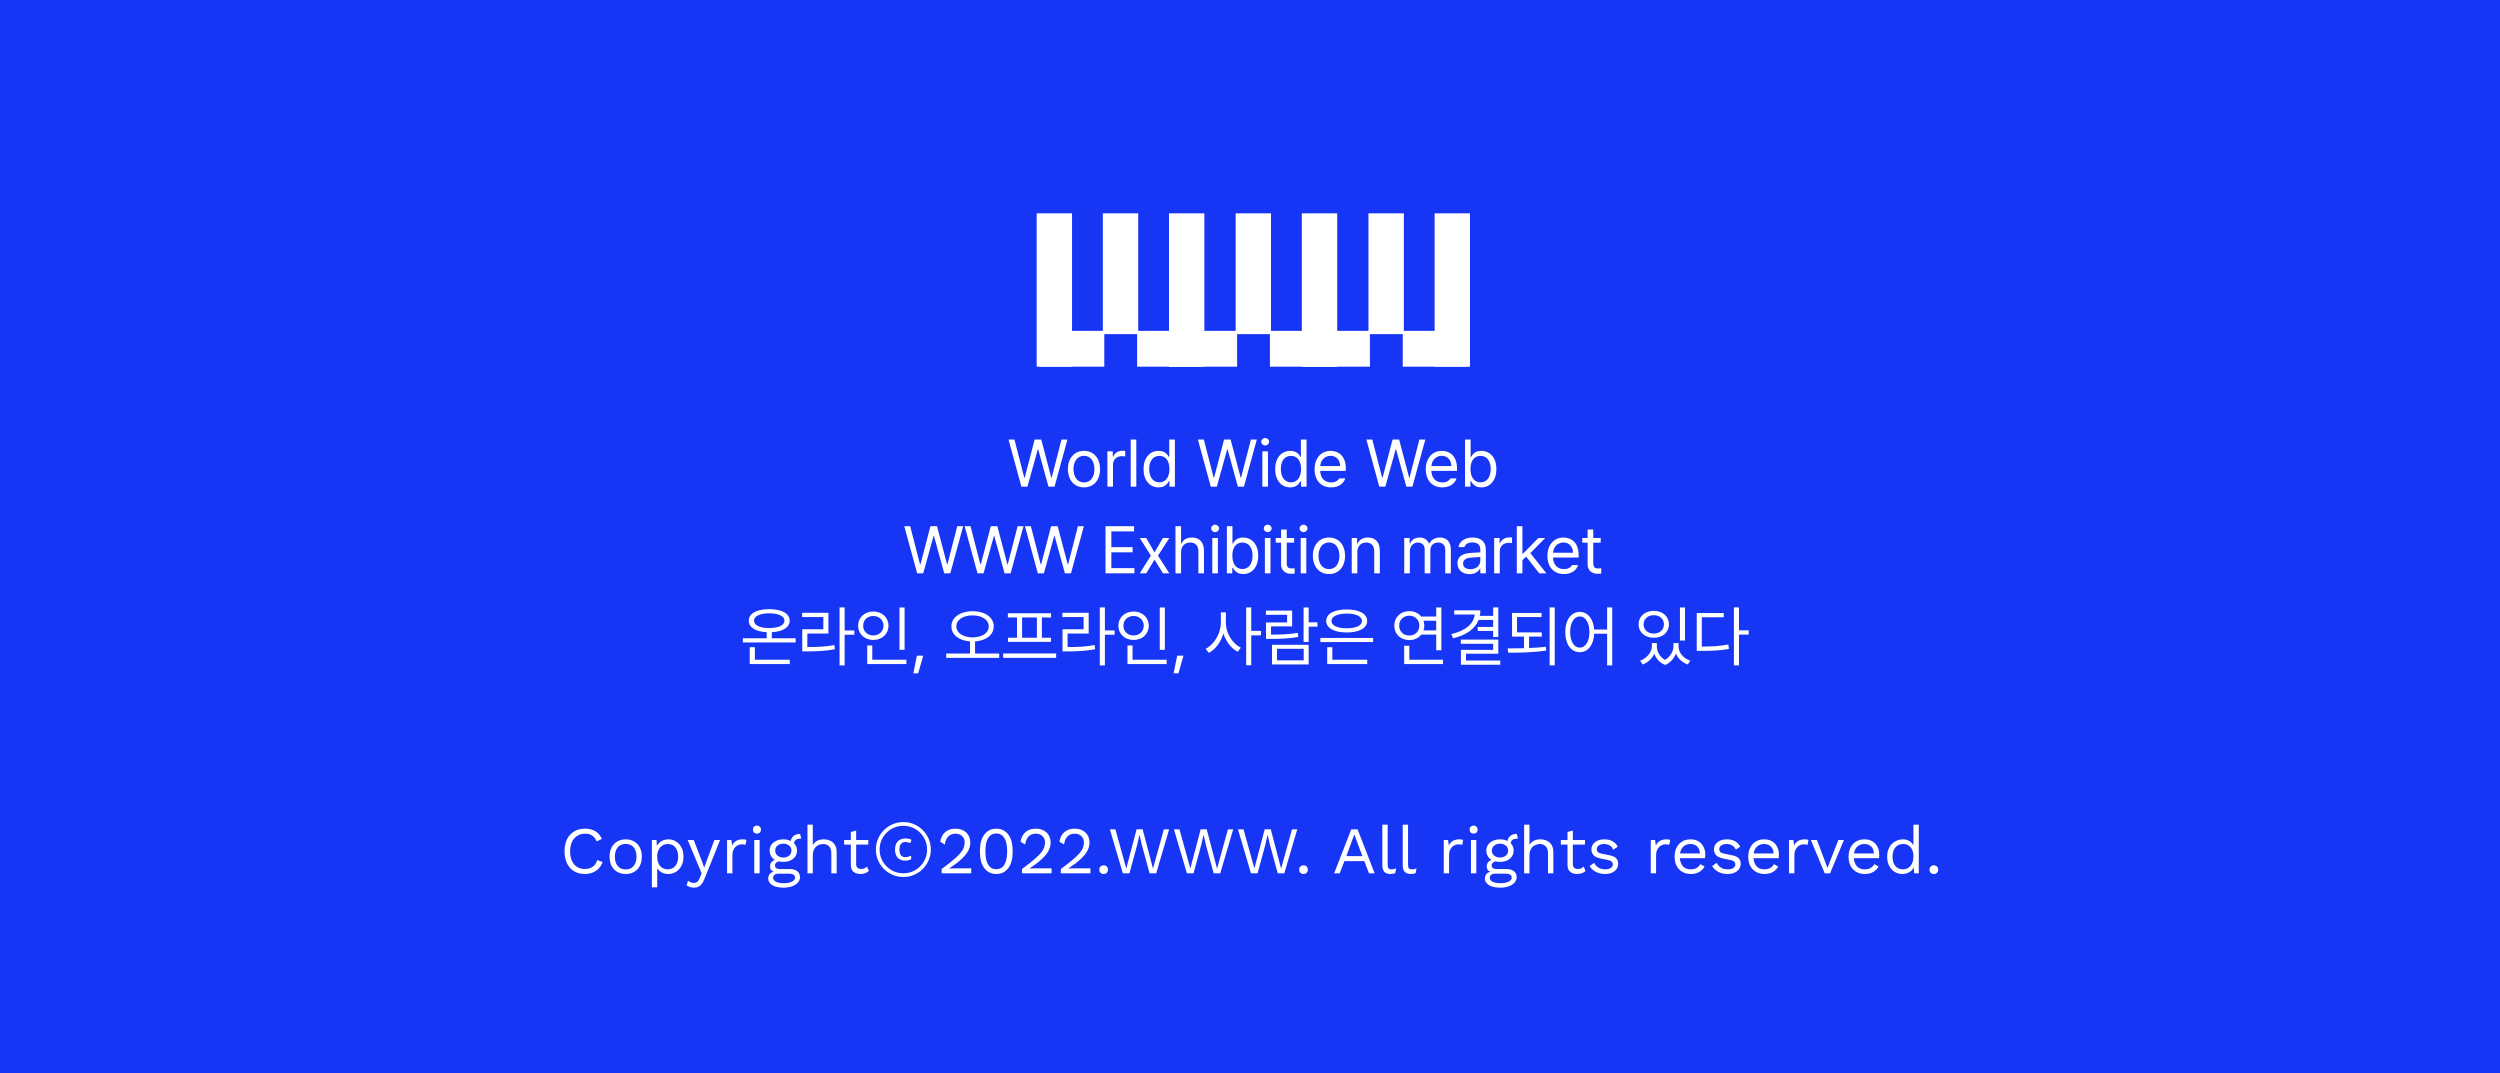 <svg width="375" height="161" viewBox="0 0 375 161" fill="none" xmlns="http://www.w3.org/2000/svg">
<rect width="375" height="161" fill="#1635F4"/>
<g clip-path="url(#clip0_58_364)">
<path d="M205.49 55V49.63H195.775V55H205.49Z" fill="white"/>
<path d="M160.807 32H155.5V55H160.807V32Z" fill="white"/>
<path d="M170.731 32H165.424V50.117H170.731V32Z" fill="white"/>
<path d="M180.655 32H175.348V55H180.655V32Z" fill="white"/>
<path d="M165.644 55V49.63H155.929V55H165.644Z" fill="white"/>
<path d="M180.28 55V49.63H170.566V55H180.28Z" fill="white"/>
<path d="M190.653 32H185.347V50.117H190.653V32Z" fill="white"/>
<path d="M200.578 32H195.271V55H200.578V32Z" fill="white"/>
<path d="M185.567 55V49.63H175.423V55H185.567Z" fill="white"/>
<path d="M200.203 55.001V49.631H190.488V55.001H200.203Z" fill="white"/>
<path d="M210.576 32H205.27V50.117H210.576V32Z" fill="white"/>
<path d="M220.5 32H215.193V55H220.5V32Z" fill="white"/>
<path d="M220.126 55.001V49.631H210.411V55.001H220.126Z" fill="white"/>
</g>
<path d="M153.21 73H154.118L155.671 67.404H155.729L157.272 73H158.181L160.114 65.93H159.226L157.751 71.652H157.692L156.188 65.93H155.202L153.708 71.652H153.64L152.165 65.93H151.276L153.21 73ZM162.604 73.107C164.045 73.112 165.012 72.019 165.007 70.373C165.012 68.718 164.045 67.629 162.604 67.629C161.159 67.629 160.183 68.718 160.183 70.373C160.183 72.019 161.159 73.112 162.604 73.107ZM161.022 70.373C161.027 69.318 161.525 68.371 162.604 68.371C163.674 68.371 164.167 69.318 164.167 70.373C164.167 71.433 163.674 72.365 162.604 72.365C161.525 72.365 161.027 71.433 161.022 70.373ZM166.11 73H166.95V69.66C166.95 68.947 167.517 68.42 168.278 68.42C168.498 68.42 168.723 68.464 168.786 68.478V67.629C168.688 67.619 168.474 67.614 168.347 67.609C167.722 67.614 167.17 67.971 166.979 68.508H166.921V67.697H166.11V73ZM170.446 65.93H169.606V73H170.446V65.93ZM173.786 73.107C174.797 73.112 175.144 72.482 175.329 72.189H175.417V73H176.237V65.93H175.388V68.537H175.329C175.148 68.254 174.826 67.629 173.796 67.629C172.463 67.629 171.53 68.684 171.53 70.363C171.53 72.048 172.463 73.112 173.786 73.107ZM172.38 70.344C172.38 69.235 172.883 68.381 173.903 68.381C174.89 68.381 175.412 69.167 175.417 70.344C175.412 71.535 174.875 72.356 173.903 72.356C172.897 72.356 172.38 71.472 172.38 70.344ZM181.618 73H182.526L184.079 67.404H184.138L185.681 73H186.589L188.522 65.93H187.634L186.159 71.652H186.101L184.597 65.93H183.61L182.116 71.652H182.048L180.573 65.93H179.685L181.618 73ZM189.353 73H190.192V67.697H189.353V73ZM189.187 66.262C189.182 66.569 189.45 66.818 189.772 66.818C190.095 66.818 190.363 66.569 190.368 66.262C190.363 65.949 190.095 65.7 189.772 65.705C189.45 65.7 189.182 65.949 189.187 66.262ZM193.532 73.107C194.543 73.112 194.89 72.482 195.075 72.189H195.163V73H195.983V65.93H195.134V68.537H195.075C194.895 68.254 194.572 67.629 193.542 67.629C192.209 67.629 191.276 68.684 191.276 70.363C191.276 72.048 192.209 73.112 193.532 73.107ZM192.126 70.344C192.126 69.235 192.629 68.381 193.649 68.381C194.636 68.381 195.158 69.167 195.163 70.344C195.158 71.535 194.621 72.356 193.649 72.356C192.644 72.356 192.126 71.472 192.126 70.344ZM199.665 73.107C200.759 73.112 201.545 72.565 201.794 71.76H200.896C200.7 72.087 200.3 72.365 199.665 72.365C198.723 72.365 198.068 71.75 198.024 70.627H201.872V70.275C201.877 68.312 200.7 67.629 199.587 67.629C198.146 67.629 197.185 68.762 197.185 70.393C197.185 72.019 198.132 73.112 199.665 73.107ZM198.029 69.914C198.088 69.094 198.669 68.371 199.587 68.371C200.461 68.371 201.018 69.03 201.022 69.914H198.029ZM206.892 73H207.8L209.353 67.404H209.411L210.954 73H211.862L213.796 65.93H212.907L211.433 71.652H211.374L209.87 65.93H208.884L207.39 71.652H207.321L205.847 65.93H204.958L206.892 73ZM216.345 73.107C217.438 73.112 218.225 72.565 218.474 71.76H217.575C217.38 72.087 216.979 72.365 216.345 72.365C215.402 72.365 214.748 71.75 214.704 70.627H218.552V70.275C218.557 68.312 217.38 67.629 216.267 67.629C214.826 67.629 213.864 68.762 213.864 70.393C213.864 72.019 214.812 73.112 216.345 73.107ZM214.709 69.914C214.768 69.094 215.349 68.371 216.267 68.371C217.141 68.371 217.697 69.03 217.702 69.914H214.709ZM219.753 73H220.563V72.189H220.661C220.842 72.482 221.188 73.112 222.204 73.107C223.522 73.112 224.455 72.048 224.46 70.363C224.455 68.684 223.522 67.629 222.194 67.629C221.159 67.629 220.842 68.254 220.661 68.537H220.593V65.93H219.753V73ZM220.573 70.344C220.573 69.167 221.101 68.381 222.077 68.381C223.103 68.381 223.605 69.235 223.61 70.344C223.605 71.472 223.088 72.356 222.077 72.356C221.11 72.356 220.573 71.535 220.573 70.344ZM137.574 86H138.482L140.035 80.404H140.094L141.637 86H142.545L144.479 78.93H143.59L142.115 84.652H142.057L140.553 78.93H139.566L138.072 84.652H138.004L136.529 78.93H135.641L137.574 86ZM146.625 86H147.533L149.086 80.404H149.144L150.687 86H151.595L153.529 78.93H152.64L151.166 84.652H151.107L149.603 78.93H148.617L147.123 84.652H147.054L145.58 78.93H144.691L146.625 86ZM155.675 86H156.583L158.136 80.404H158.195L159.737 86H160.646L162.579 78.93H161.691L160.216 84.652H160.157L158.654 78.93H157.667L156.173 84.652H156.105L154.63 78.93H153.741L155.675 86ZM165.827 86H170.162V85.219H166.705V82.846H169.889V82.074H166.705V79.711H170.114V78.93H165.827V86ZM171.928 80.697H170.961L172.631 83.344L170.961 86H171.928L173.178 83.949L174.447 86H175.404L173.695 83.344L175.404 80.697H174.438L173.178 82.856L171.928 80.697ZM177.16 82.816C177.16 81.898 177.746 81.381 178.537 81.381C179.298 81.381 179.757 81.855 179.757 82.689V86H180.597V82.631C180.597 81.269 179.875 80.629 178.791 80.629C177.951 80.629 177.477 80.981 177.228 81.527H177.16V78.93H176.32V86H177.16V82.816ZM181.845 86H182.685V80.697H181.845V86ZM181.679 79.262C181.674 79.569 181.943 79.818 182.265 79.818C182.587 79.818 182.856 79.569 182.861 79.262C182.856 78.949 182.587 78.7 182.265 78.705C181.943 78.7 181.674 78.949 181.679 79.262ZM184.03 86H184.841V85.189H184.938C185.119 85.482 185.466 86.112 186.481 86.107C187.8 86.112 188.732 85.048 188.737 83.363C188.732 81.684 187.8 80.629 186.471 80.629C185.436 80.629 185.119 81.254 184.938 81.537H184.87V78.93H184.03V86ZM184.85 83.344C184.85 82.167 185.378 81.381 186.354 81.381C187.38 81.381 187.883 82.235 187.887 83.344C187.883 84.472 187.365 85.356 186.354 85.356C185.387 85.356 184.85 84.535 184.85 83.344ZM189.731 86H190.571V80.697H189.731V86ZM189.565 79.262C189.56 79.569 189.829 79.818 190.151 79.818C190.473 79.818 190.742 79.569 190.746 79.262C190.742 78.949 190.473 78.7 190.151 78.705C189.829 78.7 189.56 78.949 189.565 79.262ZM194.123 80.697H193.01V79.428H192.16V80.697H191.359V81.4H192.16V84.691C192.165 85.629 192.907 86.068 193.615 86.068C193.864 86.068 194.069 86.049 194.201 86.029V85.248C194.079 85.253 193.854 85.268 193.703 85.268C193.347 85.268 193.005 85.155 193.01 84.477V81.4H194.123V80.697ZM195.107 86H195.947V80.697H195.107V86ZM194.941 79.262C194.936 79.569 195.205 79.818 195.527 79.818C195.849 79.818 196.118 79.569 196.123 79.262C196.118 78.949 195.849 78.7 195.527 78.705C195.205 78.7 194.936 78.949 194.941 79.262ZM199.353 86.107C200.793 86.112 201.76 85.019 201.755 83.373C201.76 81.718 200.793 80.629 199.353 80.629C197.907 80.629 196.931 81.718 196.931 83.373C196.931 85.019 197.907 86.112 199.353 86.107ZM197.771 83.373C197.776 82.318 198.274 81.371 199.353 81.371C200.422 81.371 200.915 82.318 200.915 83.373C200.915 84.433 200.422 85.365 199.353 85.365C198.274 85.365 197.776 84.433 197.771 83.373ZM203.598 82.816C203.598 81.898 204.165 81.381 204.936 81.381C205.688 81.381 206.137 81.869 206.137 82.689V86H206.977V82.631C206.982 81.283 206.264 80.629 205.19 80.629C204.385 80.629 203.887 80.985 203.637 81.527H203.569V80.697H202.759V86H203.598V82.816ZM210.635 86H211.475V82.689C211.475 81.918 212.031 81.381 212.666 81.381C213.276 81.381 213.706 81.781 213.701 82.377V86H214.551V82.553C214.556 81.879 214.976 81.381 215.713 81.381C216.294 81.381 216.782 81.684 216.787 82.465V86H217.627V82.455C217.627 81.205 216.948 80.629 216.006 80.629C215.244 80.629 214.683 80.981 214.414 81.527H214.355C214.106 80.961 213.633 80.629 212.939 80.629C212.246 80.629 211.733 80.961 211.514 81.527H211.445V80.697H210.635V86ZM218.621 84.496C218.621 85.531 219.421 86.122 220.427 86.127C221.35 86.122 221.834 85.634 222.009 85.277H222.048V86H222.879V82.504C222.883 80.834 221.58 80.629 220.886 80.629C219.714 80.629 218.884 81.22 218.777 82.074H219.656C219.773 81.669 220.178 81.361 220.847 81.361C221.648 81.361 222.048 81.752 222.048 82.426V82.856C221.809 82.86 220.955 82.909 220.613 82.934C219.695 83.002 218.621 83.28 218.621 84.496ZM219.461 84.535C219.465 83.954 219.949 83.686 220.711 83.637C220.964 83.622 221.799 83.559 222.048 83.544V84.076C222.048 84.745 221.521 85.38 220.574 85.375C219.929 85.38 219.465 85.097 219.461 84.535ZM224.126 86H224.966V82.66C224.966 81.947 225.532 81.42 226.294 81.42C226.514 81.42 226.738 81.464 226.802 81.478V80.629C226.704 80.619 226.489 80.614 226.363 80.609C225.738 80.614 225.186 80.971 224.995 81.508H224.937V80.697H224.126V86ZM227.522 86H228.362V84.022L228.924 83.5L230.891 86H231.956L229.554 82.968L231.79 80.697H230.755L228.46 83.041H228.362V78.93H227.522V86ZM234.59 86.107C235.684 86.112 236.47 85.565 236.719 84.76H235.821C235.625 85.087 235.225 85.365 234.59 85.365C233.648 85.365 232.994 84.75 232.95 83.627H236.797V83.275C236.802 81.312 235.625 80.629 234.512 80.629C233.072 80.629 232.11 81.762 232.11 83.393C232.11 85.019 233.057 86.112 234.59 86.107ZM232.954 82.914C233.013 82.094 233.594 81.371 234.512 81.371C235.386 81.371 235.943 82.03 235.948 82.914H232.954ZM240.105 80.697H238.992V79.428H238.143V80.697H237.342V81.4H238.143V84.691C238.147 85.629 238.89 86.068 239.598 86.068C239.847 86.068 240.052 86.049 240.184 86.029V85.248C240.062 85.253 239.837 85.268 239.686 85.268C239.329 85.268 238.987 85.155 238.992 84.477V81.4H240.105V80.697ZM119.344 95.738H115.77V94.83C117.415 94.742 118.451 94.117 118.455 93.092C118.451 92.022 117.254 91.378 115.389 91.373C113.504 91.378 112.313 92.022 112.313 93.092C112.313 94.117 113.343 94.742 115.008 94.83V95.738H111.434V96.373H119.344V95.738ZM112.459 99.606H118.465V98.961H113.231V97.076H112.459V99.606ZM113.104 93.092C113.099 92.428 113.988 91.998 115.389 91.998C116.781 91.998 117.669 92.428 117.674 93.092C117.669 93.8 116.781 94.205 115.389 94.205C113.988 94.205 113.099 93.8 113.104 93.092ZM126.695 91.109H125.934V99.811H126.695V95.211H128.15V94.566H126.695V91.109ZM120.318 92.555H123.502V94.391H120.338V97.711H121.031C122.706 97.701 123.863 97.638 125.23 97.389L125.152 96.754C123.839 96.998 122.711 97.061 121.1 97.057V95.025H124.264V91.92H120.318V92.555ZM135.687 91.119H134.925V97.467H135.687V91.119ZM128.724 93.853C128.719 95.118 129.701 95.997 131 95.992C132.298 95.997 133.27 95.118 133.275 93.853C133.27 92.603 132.298 91.73 131 91.725C129.701 91.73 128.719 92.603 128.724 93.853ZM129.476 93.853C129.466 93.004 130.121 92.398 131 92.398C131.864 92.398 132.523 93.004 132.523 93.853C132.523 94.718 131.864 95.318 131 95.318C130.121 95.318 129.466 94.718 129.476 93.853ZM130.082 99.606H135.961V98.961H130.843V96.822H130.082V99.606ZM138.487 98.346H137.54L137.003 101.002H137.726L138.487 98.346ZM145.885 91.676C144.044 91.686 142.711 92.584 142.711 93.951C142.711 95.24 143.864 96.095 145.504 96.212V98.033H141.93V98.678H149.879V98.033H146.256V96.212C147.907 96.1 149.059 95.245 149.059 93.951C149.059 92.584 147.731 91.686 145.885 91.676ZM143.454 93.951C143.449 92.97 144.479 92.306 145.885 92.311C147.291 92.306 148.317 92.97 148.317 93.951C148.317 94.952 147.291 95.602 145.885 95.611C144.479 95.602 143.449 94.952 143.454 93.951ZM158.422 98.023H150.473V98.678H158.422V98.023ZM151.176 92.623H152.553V95.66H151.195V96.285H157.641V95.66H156.283V92.623H157.66V91.988H151.176V92.623ZM153.314 95.66V92.623H155.531V95.66H153.314ZM165.734 91.109H164.972V99.811H165.734V95.211H167.189V94.566H165.734V91.109ZM159.357 92.555H162.541V94.391H159.377V97.711H160.07C161.745 97.701 162.902 97.638 164.269 97.389L164.191 96.754C162.878 96.998 161.75 97.061 160.138 97.057V95.025H163.302V91.92H159.357V92.555ZM174.726 91.119H173.964V97.467H174.726V91.119ZM167.763 93.853C167.758 95.118 168.739 95.997 170.038 95.992C171.337 95.997 172.309 95.118 172.314 93.853C172.309 92.603 171.337 91.73 170.038 91.725C168.739 91.73 167.758 92.603 167.763 93.853ZM168.515 93.853C168.505 93.004 169.159 92.398 170.038 92.398C170.903 92.398 171.562 93.004 171.562 93.853C171.562 94.718 170.903 95.318 170.038 95.318C169.159 95.318 168.505 94.718 168.515 93.853ZM169.12 99.606H174.999V98.961H169.882V96.822H169.12V99.606ZM177.526 98.346H176.579L176.042 101.002H176.764L177.526 98.346ZM183.879 93.443V91.861H183.127V93.443C183.117 95.03 182.111 96.695 180.842 97.32L181.33 97.936C182.307 97.413 183.127 96.314 183.513 95.035C183.898 96.241 184.699 97.272 185.656 97.769L186.125 97.154C184.89 96.549 183.879 94.972 183.879 93.443ZM186.926 99.791H187.688V95.299H189.143V94.635H187.688V91.109H186.926V99.791ZM196.298 91.119H195.537V96.295H196.298V94H197.617V93.346H196.298V91.119ZM189.882 92.223H193.066V93.365H189.902V95.836H190.576C192.192 95.836 193.354 95.787 194.746 95.543L194.668 94.928C193.315 95.147 192.197 95.196 190.654 95.191V93.961H193.818V91.588H189.882V92.223ZM190.8 99.674H196.298V96.725H190.8V99.674ZM191.552 99.049V97.32H195.556V99.049H191.552ZM205.964 95.689H198.054V96.314H205.964V95.689ZM198.933 93.141C198.933 94.22 200.124 94.869 202.009 94.869C203.874 94.869 205.071 94.22 205.075 93.141C205.071 92.052 203.874 91.412 202.009 91.422C200.124 91.412 198.933 92.052 198.933 93.141ZM199.079 99.606H205.085V98.961H199.851V97.076H199.079V99.606ZM199.724 93.141C199.719 92.462 200.608 92.037 202.009 92.037C203.401 92.037 204.289 92.462 204.294 93.141C204.289 93.829 203.401 94.244 202.009 94.244C200.608 94.244 199.719 93.829 199.724 93.141ZM216.204 91.119H215.432V92.477H213.176C212.771 91.974 212.136 91.671 211.399 91.666C210.1 91.671 209.138 92.569 209.143 93.844C209.138 95.113 210.1 96.012 211.399 96.012C212.141 96.012 212.786 95.704 213.186 95.191H215.432V97.535H216.204V91.119ZM209.875 93.844C209.875 92.98 210.51 92.355 211.399 92.35C212.253 92.355 212.903 92.98 212.903 93.844C212.903 94.713 212.253 95.333 211.399 95.328C210.51 95.333 209.875 94.713 209.875 93.844ZM210.627 99.606H216.448V98.961H211.399V96.861H210.627V99.606ZM213.523 93.111H215.432V94.557H213.528C213.601 94.337 213.645 94.098 213.645 93.844C213.645 93.58 213.601 93.336 213.523 93.111ZM224.746 91.109H223.975V92.379H221.968C222.021 92.115 222.051 91.837 222.051 91.549H218.135V92.184H221.206C221.06 93.585 219.824 94.62 217.695 95.113L217.969 95.748C219.897 95.284 221.245 94.361 221.787 92.994H223.975V94.039H221.66V94.644H223.975V95.553H224.746V91.109ZM219.121 96.568H223.975V97.477H219.141V99.713H225.039V99.078H219.902V98.062H224.746V95.943H219.121V96.568ZM231.267 94.859H227.556V92.564H231.228V91.939H226.804V95.494H228.601V97.232C227.737 97.257 226.897 97.262 226.14 97.262L226.248 97.906C227.908 97.911 230.007 97.872 231.931 97.594L231.873 97.018C231.067 97.11 230.213 97.169 229.363 97.203V95.494H231.267V94.859ZM232.449 99.811H233.211V91.109H232.449V99.811ZM236.968 91.783C235.684 91.788 234.785 92.965 234.79 94.811C234.785 96.661 235.684 97.833 236.968 97.828C238.179 97.833 239.048 96.769 239.131 95.064H241.07V99.811H241.831V91.109H241.07V94.43H239.121C239.004 92.804 238.15 91.788 236.968 91.783ZM235.523 94.811C235.528 93.399 236.113 92.472 236.968 92.467C237.818 92.472 238.413 93.399 238.413 94.811C238.413 96.222 237.818 97.149 236.968 97.144C236.113 97.149 235.528 96.222 235.523 94.811ZM248.526 96.939V96.461H247.784V96.939C247.774 97.769 247.115 98.697 246.016 99.107L246.407 99.674C247.237 99.361 247.832 98.756 248.145 98.058C248.404 98.785 248.941 99.42 249.786 99.742C250.586 99.405 251.119 98.736 251.387 98.033C251.69 98.761 252.295 99.366 253.164 99.674L253.545 99.107C252.432 98.722 251.773 97.833 251.778 96.939V96.461H251.026V96.939C251.031 97.608 250.591 98.478 249.761 98.99C248.936 98.522 248.521 97.706 248.526 96.939ZM245.791 93.658C245.787 94.85 246.748 95.67 248.067 95.67C249.385 95.67 250.337 94.85 250.342 93.658C250.337 92.447 249.385 91.622 248.067 91.627C246.748 91.622 245.787 92.447 245.791 93.658ZM246.543 93.658C246.534 92.848 247.173 92.272 248.067 92.281C248.951 92.272 249.59 92.848 249.59 93.658C249.59 94.464 248.951 95.03 248.067 95.035C247.173 95.03 246.534 94.464 246.543 93.658ZM251.993 96.08H252.754V91.119H251.993V96.08ZM260.848 91.109H260.086V99.811H260.848V95.191H262.303V94.547H260.848V91.109ZM254.51 97.633H255.193C256.844 97.633 257.981 97.584 259.344 97.34L259.246 96.676C257.952 96.915 256.844 96.983 255.271 96.988V92.594H258.562V91.959H254.51V97.633Z" fill="white"/>
<path d="M90.4 129.31C90.26 129.683 90.06 130.007 89.8 130.28C89.54 130.547 89.233 130.75 88.88 130.89C88.533 131.03 88.153 131.1 87.74 131.1C87.113 131.1 86.57 130.963 86.11 130.69C85.657 130.41 85.303 130.017 85.05 129.51C84.803 129.003 84.68 128.4 84.68 127.7C84.68 127 84.803 126.397 85.05 125.89C85.303 125.383 85.657 124.993 86.11 124.72C86.57 124.44 87.107 124.3 87.72 124.3C88.147 124.3 88.527 124.36 88.86 124.48C89.193 124.593 89.477 124.767 89.71 125C89.95 125.227 90.14 125.507 90.28 125.84L89.49 126.21C89.343 125.83 89.13 125.543 88.85 125.35C88.577 125.15 88.22 125.05 87.78 125.05C87.333 125.05 86.94 125.157 86.6 125.37C86.26 125.577 85.993 125.877 85.8 126.27C85.613 126.663 85.52 127.14 85.52 127.7C85.52 128.253 85.61 128.73 85.79 129.13C85.97 129.523 86.227 129.827 86.56 130.04C86.893 130.247 87.287 130.35 87.74 130.35C88.18 130.35 88.563 130.24 88.89 130.02C89.217 129.793 89.453 129.457 89.6 129.01L90.4 129.31ZM93.856 125.9C94.329 125.9 94.746 126.003 95.106 126.21C95.472 126.417 95.759 126.717 95.966 127.11C96.172 127.497 96.275 127.96 96.275 128.5C96.275 129.04 96.172 129.507 95.966 129.9C95.759 130.287 95.472 130.583 95.106 130.79C94.746 130.997 94.329 131.1 93.856 131.1C93.389 131.1 92.972 130.997 92.606 130.79C92.239 130.583 91.952 130.287 91.746 129.9C91.539 129.507 91.436 129.04 91.436 128.5C91.436 127.96 91.539 127.497 91.746 127.11C91.952 126.717 92.239 126.417 92.606 126.21C92.972 126.003 93.389 125.9 93.856 125.9ZM93.856 126.59C93.516 126.59 93.225 126.667 92.986 126.82C92.746 126.973 92.559 127.193 92.425 127.48C92.299 127.76 92.236 128.1 92.236 128.5C92.236 128.893 92.299 129.233 92.425 129.52C92.559 129.807 92.746 130.027 92.986 130.18C93.225 130.333 93.516 130.41 93.856 130.41C94.195 130.41 94.486 130.333 94.725 130.18C94.966 130.027 95.149 129.807 95.275 129.52C95.409 129.233 95.475 128.893 95.475 128.5C95.475 128.1 95.409 127.76 95.275 127.48C95.149 127.193 94.966 126.973 94.725 126.82C94.486 126.667 94.195 126.59 93.856 126.59ZM97.782 133.1V126H98.482L98.552 127.22L98.442 127.08C98.528 126.847 98.658 126.643 98.832 126.47C99.005 126.29 99.215 126.15 99.462 126.05C99.708 125.95 99.975 125.9 100.262 125.9C100.668 125.9 101.042 126.003 101.382 126.21C101.728 126.417 102.005 126.713 102.212 127.1C102.418 127.487 102.522 127.953 102.522 128.5C102.522 129.04 102.415 129.507 102.202 129.9C101.995 130.287 101.718 130.583 101.372 130.79C101.025 130.997 100.645 131.1 100.232 131.1C99.818 131.1 99.455 131 99.142 130.8C98.835 130.593 98.615 130.333 98.482 130.02L98.582 129.87V133.1H97.782ZM100.152 130.4C100.645 130.4 101.028 130.227 101.302 129.88C101.582 129.533 101.722 129.073 101.722 128.5C101.722 127.927 101.585 127.467 101.312 127.12C101.045 126.773 100.668 126.6 100.182 126.6C99.862 126.6 99.582 126.68 99.342 126.84C99.102 126.993 98.915 127.213 98.782 127.5C98.648 127.78 98.582 128.113 98.582 128.5C98.582 128.88 98.645 129.213 98.772 129.5C98.905 129.787 99.088 130.01 99.322 130.17C99.562 130.323 99.838 130.4 100.152 130.4ZM108.015 126L105.665 131.84C105.538 132.167 105.398 132.423 105.245 132.61C105.098 132.803 104.931 132.94 104.745 133.02C104.565 133.107 104.355 133.15 104.115 133.15C103.888 133.15 103.678 133.117 103.485 133.05C103.298 132.99 103.131 132.907 102.985 132.8L103.205 132.1C103.338 132.22 103.478 132.307 103.625 132.36C103.778 132.42 103.928 132.45 104.075 132.45C104.248 132.45 104.411 132.397 104.565 132.29C104.718 132.183 104.858 131.967 104.985 131.64L105.245 130.99L104.745 129.8L103.155 126H104.065L105.315 129.26L105.625 130.15L105.985 129.16L107.155 126H108.015ZM109.061 131V126H109.711L109.821 126.82C109.961 126.513 110.164 126.283 110.431 126.13C110.704 125.977 111.034 125.9 111.421 125.9C111.508 125.9 111.601 125.907 111.701 125.92C111.808 125.933 111.898 125.96 111.971 126L111.831 126.73C111.758 126.703 111.678 126.683 111.591 126.67C111.504 126.657 111.381 126.65 111.221 126.65C111.014 126.65 110.804 126.71 110.591 126.83C110.384 126.95 110.211 127.133 110.071 127.38C109.931 127.62 109.861 127.927 109.861 128.3V131H109.061ZM113.543 125.04C113.363 125.04 113.216 124.987 113.103 124.88C112.996 124.767 112.943 124.62 112.943 124.44C112.943 124.26 112.996 124.117 113.103 124.01C113.216 123.897 113.363 123.84 113.543 123.84C113.723 123.84 113.866 123.897 113.973 124.01C114.086 124.117 114.143 124.26 114.143 124.44C114.143 124.62 114.086 124.767 113.973 124.88C113.866 124.987 113.723 125.04 113.543 125.04ZM113.943 126V131H113.143V126H113.943ZM120.009 125.08L120.189 125.79C120.182 125.79 120.172 125.79 120.159 125.79C120.146 125.79 120.132 125.79 120.119 125.79C119.792 125.79 119.539 125.857 119.359 125.99C119.186 126.117 119.099 126.323 119.099 126.61L118.609 126.36C118.609 126.1 118.669 125.873 118.789 125.68C118.909 125.487 119.072 125.34 119.279 125.24C119.486 125.133 119.712 125.08 119.959 125.08C119.966 125.08 119.972 125.08 119.979 125.08C119.992 125.08 120.002 125.08 120.009 125.08ZM118.489 130.36C118.962 130.36 119.332 130.47 119.599 130.69C119.866 130.903 119.999 131.19 119.999 131.55C119.999 131.877 119.889 132.16 119.669 132.4C119.456 132.64 119.166 132.823 118.799 132.95C118.439 133.083 118.032 133.15 117.579 133.15C116.792 133.15 116.202 133.017 115.809 132.75C115.422 132.483 115.229 132.163 115.229 131.79C115.229 131.523 115.316 131.283 115.489 131.07C115.669 130.863 115.969 130.747 116.389 130.72L116.319 130.87C116.092 130.81 115.899 130.71 115.739 130.57C115.586 130.423 115.509 130.213 115.509 129.94C115.509 129.667 115.609 129.433 115.809 129.24C116.016 129.04 116.319 128.917 116.719 128.87L117.249 129.14H117.149C116.822 129.173 116.589 129.257 116.449 129.39C116.316 129.517 116.249 129.657 116.249 129.81C116.249 129.997 116.316 130.137 116.449 130.23C116.589 130.317 116.782 130.36 117.029 130.36H118.489ZM117.569 132.48C117.956 132.48 118.272 132.44 118.519 132.36C118.772 132.28 118.959 132.177 119.079 132.05C119.199 131.923 119.259 131.787 119.259 131.64C119.259 131.46 119.186 131.317 119.039 131.21C118.899 131.103 118.642 131.05 118.269 131.05H116.729C116.516 131.05 116.336 131.103 116.189 131.21C116.042 131.323 115.969 131.477 115.969 131.67C115.969 131.917 116.109 132.113 116.389 132.26C116.676 132.407 117.069 132.48 117.569 132.48ZM117.499 125.9C117.899 125.9 118.252 125.973 118.559 126.12C118.872 126.26 119.116 126.457 119.289 126.71C119.462 126.963 119.549 127.257 119.549 127.59C119.549 127.917 119.462 128.21 119.289 128.47C119.116 128.723 118.872 128.923 118.559 129.07C118.252 129.21 117.899 129.28 117.499 129.28C116.839 129.28 116.332 129.123 115.979 128.81C115.626 128.49 115.449 128.083 115.449 127.59C115.449 127.257 115.536 126.963 115.709 126.71C115.889 126.457 116.132 126.26 116.439 126.12C116.746 125.973 117.099 125.9 117.499 125.9ZM117.499 126.55C117.152 126.55 116.862 126.647 116.629 126.84C116.396 127.027 116.279 127.277 116.279 127.59C116.279 127.897 116.396 128.147 116.629 128.34C116.862 128.533 117.152 128.63 117.499 128.63C117.846 128.63 118.136 128.533 118.369 128.34C118.602 128.147 118.719 127.897 118.719 127.59C118.719 127.277 118.602 127.027 118.369 126.84C118.136 126.647 117.846 126.55 117.499 126.55ZM121.121 131V123.7H121.921V126.75C122.095 126.45 122.325 126.233 122.611 126.1C122.898 125.967 123.211 125.9 123.551 125.9C123.911 125.9 124.238 125.97 124.531 126.11C124.825 126.243 125.058 126.45 125.231 126.73C125.411 127.01 125.501 127.367 125.501 127.8V131H124.701V128.08C124.701 127.527 124.581 127.143 124.341 126.93C124.108 126.71 123.818 126.6 123.471 126.6C123.231 126.6 122.991 126.657 122.751 126.77C122.511 126.883 122.311 127.07 122.151 127.33C121.998 127.583 121.921 127.923 121.921 128.35V131H121.121ZM128.424 124.58V129.62C128.424 129.867 128.494 130.05 128.634 130.17C128.774 130.29 128.954 130.35 129.174 130.35C129.368 130.35 129.534 130.317 129.674 130.25C129.814 130.183 129.941 130.093 130.054 129.98L130.334 130.65C130.181 130.79 129.998 130.9 129.784 130.98C129.578 131.06 129.338 131.1 129.064 131.1C128.811 131.1 128.574 131.057 128.354 130.97C128.134 130.877 127.958 130.733 127.824 130.54C127.698 130.34 127.631 130.08 127.624 129.76V124.8L128.424 124.58ZM130.244 126V126.69H126.624V126H130.244ZM135.774 129.1C135.294 129.1 134.921 128.953 134.654 128.66C134.387 128.367 134.254 127.96 134.254 127.44C134.254 126.907 134.391 126.497 134.664 126.21C134.944 125.917 135.327 125.77 135.814 125.77C135.974 125.77 136.127 125.787 136.274 125.82C136.427 125.847 136.577 125.893 136.724 125.96L136.554 126.46C136.427 126.407 136.301 126.367 136.174 126.34C136.054 126.313 135.931 126.3 135.804 126.3C135.511 126.3 135.287 126.397 135.134 126.59C134.987 126.777 134.914 127.06 134.914 127.44C134.914 127.8 134.987 128.08 135.134 128.28C135.281 128.473 135.494 128.57 135.774 128.57C135.907 128.57 136.047 128.553 136.194 128.52C136.347 128.48 136.507 128.427 136.674 128.36V128.9C136.514 128.967 136.361 129.017 136.214 129.05C136.067 129.083 135.921 129.1 135.774 129.1ZM135.504 131.55C134.937 131.55 134.404 131.443 133.904 131.23C133.404 131.017 132.964 130.723 132.584 130.35C132.211 129.97 131.917 129.53 131.704 129.03C131.491 128.53 131.384 127.997 131.384 127.43C131.384 126.857 131.491 126.323 131.704 125.83C131.917 125.33 132.211 124.893 132.584 124.52C132.964 124.14 133.404 123.843 133.904 123.63C134.404 123.417 134.937 123.31 135.504 123.31C136.077 123.31 136.611 123.417 137.104 123.63C137.604 123.843 138.041 124.14 138.414 124.52C138.794 124.893 139.091 125.33 139.304 125.83C139.517 126.323 139.624 126.857 139.624 127.43C139.624 127.997 139.517 128.53 139.304 129.03C139.091 129.53 138.794 129.97 138.414 130.35C138.041 130.723 137.604 131.017 137.104 131.23C136.611 131.443 136.077 131.55 135.504 131.55ZM135.504 130.99C135.997 130.99 136.457 130.9 136.884 130.72C137.317 130.533 137.697 130.277 138.024 129.95C138.351 129.623 138.604 129.247 138.784 128.82C138.971 128.387 139.064 127.923 139.064 127.43C139.064 126.937 138.971 126.477 138.784 126.05C138.604 125.617 138.351 125.237 138.024 124.91C137.697 124.583 137.317 124.33 136.884 124.15C136.457 123.963 135.997 123.87 135.504 123.87C135.011 123.87 134.547 123.963 134.114 124.15C133.687 124.33 133.311 124.583 132.984 124.91C132.657 125.237 132.401 125.617 132.214 126.05C132.034 126.477 131.944 126.937 131.944 127.43C131.944 127.923 132.034 128.387 132.214 128.82C132.401 129.247 132.657 129.623 132.984 129.95C133.311 130.277 133.687 130.533 134.114 130.72C134.547 130.9 135.011 130.99 135.504 130.99ZM141.244 131V130.35C141.904 129.863 142.454 129.437 142.894 129.07C143.341 128.703 143.697 128.37 143.964 128.07C144.231 127.77 144.421 127.487 144.534 127.22C144.647 126.947 144.704 126.663 144.704 126.37C144.704 125.977 144.577 125.66 144.324 125.42C144.077 125.173 143.737 125.05 143.304 125.05C142.851 125.05 142.487 125.2 142.214 125.5C141.941 125.793 141.781 126.187 141.734 126.68L141.034 126.26C141.094 125.873 141.217 125.533 141.404 125.24C141.597 124.947 141.854 124.717 142.174 124.55C142.501 124.383 142.887 124.3 143.334 124.3C143.674 124.3 143.977 124.35 144.244 124.45C144.517 124.55 144.751 124.693 144.944 124.88C145.137 125.06 145.284 125.277 145.384 125.53C145.491 125.783 145.544 126.063 145.544 126.37C145.544 126.783 145.444 127.19 145.244 127.59C145.044 127.983 144.714 128.397 144.254 128.83C143.794 129.263 143.171 129.743 142.384 130.27V130.28C142.457 130.273 142.557 130.27 142.684 130.27C142.817 130.263 142.947 130.26 143.074 130.26C143.207 130.253 143.307 130.25 143.374 130.25H145.684V131H141.244ZM149.444 131.1C148.697 131.1 148.101 130.81 147.654 130.23C147.207 129.65 146.984 128.807 146.984 127.7C146.984 126.593 147.207 125.75 147.654 125.17C148.101 124.59 148.697 124.3 149.444 124.3C150.197 124.3 150.794 124.59 151.234 125.17C151.681 125.75 151.904 126.593 151.904 127.7C151.904 128.807 151.681 129.65 151.234 130.23C150.794 130.81 150.197 131.1 149.444 131.1ZM149.444 130.38C149.797 130.38 150.094 130.28 150.334 130.08C150.581 129.873 150.764 129.57 150.884 129.17C151.011 128.77 151.074 128.28 151.074 127.7C151.074 127.12 151.011 126.63 150.884 126.23C150.764 125.83 150.581 125.53 150.334 125.33C150.094 125.123 149.797 125.02 149.444 125.02C149.091 125.02 148.791 125.123 148.544 125.33C148.304 125.53 148.121 125.83 147.994 126.23C147.874 126.63 147.814 127.12 147.814 127.7C147.814 128.28 147.874 128.77 147.994 129.17C148.121 129.57 148.304 129.873 148.544 130.08C148.791 130.28 149.091 130.38 149.444 130.38ZM153.295 131V130.35C153.955 129.863 154.505 129.437 154.945 129.07C155.391 128.703 155.748 128.37 156.015 128.07C156.281 127.77 156.471 127.487 156.585 127.22C156.698 126.947 156.755 126.663 156.755 126.37C156.755 125.977 156.628 125.66 156.375 125.42C156.128 125.173 155.788 125.05 155.355 125.05C154.901 125.05 154.538 125.2 154.265 125.5C153.991 125.793 153.831 126.187 153.785 126.68L153.085 126.26C153.145 125.873 153.268 125.533 153.455 125.24C153.648 124.947 153.905 124.717 154.225 124.55C154.551 124.383 154.938 124.3 155.385 124.3C155.725 124.3 156.028 124.35 156.295 124.45C156.568 124.55 156.801 124.693 156.995 124.88C157.188 125.06 157.335 125.277 157.435 125.53C157.541 125.783 157.595 126.063 157.595 126.37C157.595 126.783 157.495 127.19 157.295 127.59C157.095 127.983 156.765 128.397 156.305 128.83C155.845 129.263 155.221 129.743 154.435 130.27V130.28C154.508 130.273 154.608 130.27 154.735 130.27C154.868 130.263 154.998 130.26 155.125 130.26C155.258 130.253 155.358 130.25 155.425 130.25H157.735V131H153.295ZM159.125 131V130.35C159.785 129.863 160.335 129.437 160.775 129.07C161.221 128.703 161.578 128.37 161.845 128.07C162.111 127.77 162.301 127.487 162.415 127.22C162.528 126.947 162.585 126.663 162.585 126.37C162.585 125.977 162.458 125.66 162.205 125.42C161.958 125.173 161.618 125.05 161.185 125.05C160.731 125.05 160.368 125.2 160.095 125.5C159.821 125.793 159.661 126.187 159.615 126.68L158.915 126.26C158.975 125.873 159.098 125.533 159.285 125.24C159.478 124.947 159.735 124.717 160.055 124.55C160.381 124.383 160.768 124.3 161.215 124.3C161.555 124.3 161.858 124.35 162.125 124.45C162.398 124.55 162.631 124.693 162.825 124.88C163.018 125.06 163.165 125.277 163.265 125.53C163.371 125.783 163.425 126.063 163.425 126.37C163.425 126.783 163.325 127.19 163.125 127.59C162.925 127.983 162.595 128.397 162.135 128.83C161.675 129.263 161.051 129.743 160.265 130.27V130.28C160.338 130.273 160.438 130.27 160.565 130.27C160.698 130.263 160.828 130.26 160.955 130.26C161.088 130.253 161.188 130.25 161.255 130.25H163.565V131H159.125ZM165.545 129.8C165.738 129.8 165.895 129.86 166.015 129.98C166.135 130.1 166.195 130.257 166.195 130.45C166.195 130.643 166.135 130.8 166.015 130.92C165.895 131.04 165.738 131.1 165.545 131.1C165.352 131.1 165.195 131.04 165.075 130.92C164.955 130.8 164.895 130.643 164.895 130.45C164.895 130.257 164.955 130.1 165.075 129.98C165.195 129.86 165.352 129.8 165.545 129.8ZM168.429 131L166.479 124.4H167.309L168.939 130.27L170.489 124.4H171.399L172.949 130.29L174.579 124.4H175.369L173.429 131H172.439L171.269 126.72L170.929 125.23H170.919L170.579 126.72L169.419 131H168.429ZM178.039 131L176.089 124.4H176.919L178.549 130.27L180.099 124.4H181.009L182.559 130.29L184.189 124.4H184.979L183.039 131H182.049L180.879 126.72L180.539 125.23H180.529L180.189 126.72L179.029 131H178.039ZM187.648 131L185.698 124.4H186.528L188.158 130.27L189.708 124.4H190.618L192.168 130.29L193.798 124.4H194.588L192.648 131H191.658L190.488 126.72L190.148 125.23H190.138L189.798 126.72L188.638 131H187.648ZM195.525 129.8C195.719 129.8 195.875 129.86 195.995 129.98C196.115 130.1 196.175 130.257 196.175 130.45C196.175 130.643 196.115 130.8 195.995 130.92C195.875 131.04 195.719 131.1 195.525 131.1C195.332 131.1 195.175 131.04 195.055 130.92C194.935 130.8 194.875 130.643 194.875 130.45C194.875 130.257 194.935 130.1 195.055 129.98C195.175 129.86 195.332 129.8 195.525 129.8ZM206.199 131H205.349L204.649 129.17H201.659L200.959 131H200.119L202.689 124.4H203.639L206.199 131ZM201.949 128.42H204.359L203.149 125.17L201.949 128.42ZM208.151 123.7V129.73C208.151 129.983 208.198 130.16 208.291 130.26C208.384 130.353 208.534 130.4 208.741 130.4C208.874 130.4 208.984 130.39 209.071 130.37C209.158 130.35 209.274 130.313 209.421 130.26L209.291 130.96C209.184 131.007 209.068 131.04 208.941 131.06C208.814 131.087 208.684 131.1 208.551 131.1C208.144 131.1 207.841 130.99 207.641 130.77C207.448 130.55 207.351 130.213 207.351 129.76V123.7H208.151ZM211.208 123.7V129.73C211.208 129.983 211.254 130.16 211.348 130.26C211.441 130.353 211.591 130.4 211.798 130.4C211.931 130.4 212.041 130.39 212.128 130.37C212.214 130.35 212.331 130.313 212.478 130.26L212.348 130.96C212.241 131.007 212.124 131.04 211.998 131.06C211.871 131.087 211.741 131.1 211.608 131.1C211.201 131.1 210.898 130.99 210.698 130.77C210.504 130.55 210.408 130.213 210.408 129.76V123.7H211.208ZM216.561 131V126H217.211L217.321 126.82C217.461 126.513 217.664 126.283 217.931 126.13C218.204 125.977 218.534 125.9 218.921 125.9C219.008 125.9 219.101 125.907 219.201 125.92C219.308 125.933 219.398 125.96 219.471 126L219.331 126.73C219.258 126.703 219.178 126.683 219.091 126.67C219.004 126.657 218.881 126.65 218.721 126.65C218.514 126.65 218.304 126.71 218.091 126.83C217.884 126.95 217.711 127.133 217.571 127.38C217.431 127.62 217.361 127.927 217.361 128.3V131H216.561ZM221.043 125.04C220.863 125.04 220.716 124.987 220.603 124.88C220.496 124.767 220.443 124.62 220.443 124.44C220.443 124.26 220.496 124.117 220.603 124.01C220.716 123.897 220.863 123.84 221.043 123.84C221.223 123.84 221.366 123.897 221.473 124.01C221.586 124.117 221.643 124.26 221.643 124.44C221.643 124.62 221.586 124.767 221.473 124.88C221.366 124.987 221.223 125.04 221.043 125.04ZM221.443 126V131H220.643V126H221.443ZM227.509 125.08L227.689 125.79C227.682 125.79 227.672 125.79 227.659 125.79C227.646 125.79 227.632 125.79 227.619 125.79C227.292 125.79 227.039 125.857 226.859 125.99C226.686 126.117 226.599 126.323 226.599 126.61L226.109 126.36C226.109 126.1 226.169 125.873 226.289 125.68C226.409 125.487 226.572 125.34 226.779 125.24C226.986 125.133 227.212 125.08 227.459 125.08C227.466 125.08 227.472 125.08 227.479 125.08C227.492 125.08 227.502 125.08 227.509 125.08ZM225.989 130.36C226.462 130.36 226.832 130.47 227.099 130.69C227.366 130.903 227.499 131.19 227.499 131.55C227.499 131.877 227.389 132.16 227.169 132.4C226.956 132.64 226.666 132.823 226.299 132.95C225.939 133.083 225.532 133.15 225.079 133.15C224.292 133.15 223.702 133.017 223.309 132.75C222.922 132.483 222.729 132.163 222.729 131.79C222.729 131.523 222.816 131.283 222.989 131.07C223.169 130.863 223.469 130.747 223.889 130.72L223.819 130.87C223.592 130.81 223.399 130.71 223.239 130.57C223.086 130.423 223.009 130.213 223.009 129.94C223.009 129.667 223.109 129.433 223.309 129.24C223.516 129.04 223.819 128.917 224.219 128.87L224.749 129.14H224.649C224.322 129.173 224.089 129.257 223.949 129.39C223.816 129.517 223.749 129.657 223.749 129.81C223.749 129.997 223.816 130.137 223.949 130.23C224.089 130.317 224.282 130.36 224.529 130.36H225.989ZM225.069 132.48C225.456 132.48 225.772 132.44 226.019 132.36C226.272 132.28 226.459 132.177 226.579 132.05C226.699 131.923 226.759 131.787 226.759 131.64C226.759 131.46 226.686 131.317 226.539 131.21C226.399 131.103 226.142 131.05 225.769 131.05H224.229C224.016 131.05 223.836 131.103 223.689 131.21C223.542 131.323 223.469 131.477 223.469 131.67C223.469 131.917 223.609 132.113 223.889 132.26C224.176 132.407 224.569 132.48 225.069 132.48ZM224.999 125.9C225.399 125.9 225.752 125.973 226.059 126.12C226.372 126.26 226.616 126.457 226.789 126.71C226.962 126.963 227.049 127.257 227.049 127.59C227.049 127.917 226.962 128.21 226.789 128.47C226.616 128.723 226.372 128.923 226.059 129.07C225.752 129.21 225.399 129.28 224.999 129.28C224.339 129.28 223.832 129.123 223.479 128.81C223.126 128.49 222.949 128.083 222.949 127.59C222.949 127.257 223.036 126.963 223.209 126.71C223.389 126.457 223.632 126.26 223.939 126.12C224.246 125.973 224.599 125.9 224.999 125.9ZM224.999 126.55C224.652 126.55 224.362 126.647 224.129 126.84C223.896 127.027 223.779 127.277 223.779 127.59C223.779 127.897 223.896 128.147 224.129 128.34C224.362 128.533 224.652 128.63 224.999 128.63C225.346 128.63 225.636 128.533 225.869 128.34C226.102 128.147 226.219 127.897 226.219 127.59C226.219 127.277 226.102 127.027 225.869 126.84C225.636 126.647 225.346 126.55 224.999 126.55ZM228.621 131V123.7H229.421V126.75C229.595 126.45 229.825 126.233 230.111 126.1C230.398 125.967 230.711 125.9 231.051 125.9C231.411 125.9 231.738 125.97 232.031 126.11C232.325 126.243 232.558 126.45 232.731 126.73C232.911 127.01 233.001 127.367 233.001 127.8V131H232.201V128.08C232.201 127.527 232.081 127.143 231.841 126.93C231.608 126.71 231.318 126.6 230.971 126.6C230.731 126.6 230.491 126.657 230.251 126.77C230.011 126.883 229.811 127.07 229.651 127.33C229.498 127.583 229.421 127.923 229.421 128.35V131H228.621ZM235.924 124.58V129.62C235.924 129.867 235.994 130.05 236.134 130.17C236.274 130.29 236.454 130.35 236.674 130.35C236.868 130.35 237.034 130.317 237.174 130.25C237.314 130.183 237.441 130.093 237.554 129.98L237.834 130.65C237.681 130.79 237.498 130.9 237.284 130.98C237.078 131.06 236.838 131.1 236.564 131.1C236.311 131.1 236.074 131.057 235.854 130.97C235.634 130.877 235.458 130.733 235.324 130.54C235.198 130.34 235.131 130.08 235.124 129.76V124.8L235.924 124.58ZM237.744 126V126.69H234.124V126H237.744ZM240.734 131.1C240.247 131.1 239.797 130.997 239.384 130.79C238.977 130.583 238.664 130.29 238.444 129.91L239.124 129.42C239.271 129.727 239.484 129.967 239.764 130.14C240.051 130.313 240.394 130.4 240.794 130.4C241.147 130.4 241.424 130.333 241.624 130.2C241.824 130.06 241.924 129.88 241.924 129.66C241.924 129.52 241.877 129.393 241.784 129.28C241.697 129.16 241.527 129.073 241.274 129.02L240.074 128.77C239.587 128.67 239.237 128.503 239.024 128.27C238.817 128.037 238.714 127.747 238.714 127.4C238.714 127.127 238.791 126.877 238.944 126.65C239.104 126.423 239.327 126.243 239.614 126.11C239.907 125.97 240.251 125.9 240.644 125.9C241.137 125.9 241.554 125.997 241.894 126.19C242.234 126.383 242.487 126.657 242.654 127.01L241.984 127.45C241.871 127.157 241.687 126.943 241.434 126.81C241.181 126.67 240.917 126.6 240.644 126.6C240.404 126.6 240.197 126.633 240.024 126.7C239.857 126.767 239.727 126.86 239.634 126.98C239.547 127.093 239.504 127.223 239.504 127.37C239.504 127.517 239.554 127.653 239.654 127.78C239.754 127.9 239.941 127.987 240.214 128.04L241.464 128.3C241.931 128.393 242.257 128.547 242.444 128.76C242.631 128.973 242.724 129.233 242.724 129.54C242.724 129.853 242.641 130.13 242.474 130.37C242.307 130.603 242.074 130.783 241.774 130.91C241.474 131.037 241.127 131.1 240.734 131.1ZM247.616 131V126H248.266L248.376 126.82C248.516 126.513 248.719 126.283 248.986 126.13C249.259 125.977 249.589 125.9 249.976 125.9C250.062 125.9 250.156 125.907 250.256 125.92C250.362 125.933 250.452 125.96 250.526 126L250.386 126.73C250.312 126.703 250.232 126.683 250.146 126.67C250.059 126.657 249.936 126.65 249.776 126.65C249.569 126.65 249.359 126.71 249.146 126.83C248.939 126.95 248.766 127.133 248.626 127.38C248.486 127.62 248.416 127.927 248.416 128.3V131H247.616ZM253.631 131.1C253.158 131.1 252.735 130.997 252.361 130.79C251.995 130.583 251.708 130.287 251.501 129.9C251.295 129.507 251.191 129.04 251.191 128.5C251.191 127.96 251.295 127.497 251.501 127.11C251.708 126.717 251.991 126.417 252.351 126.21C252.711 126.003 253.121 125.9 253.581 125.9C254.048 125.9 254.445 126 254.771 126.2C255.105 126.4 255.358 126.673 255.531 127.02C255.705 127.36 255.791 127.743 255.791 128.17C255.791 128.283 255.788 128.387 255.781 128.48C255.775 128.573 255.765 128.657 255.751 128.73H251.711V128.02H255.401L254.991 128.1C254.991 127.62 254.858 127.25 254.591 126.99C254.331 126.73 253.988 126.6 253.561 126.6C253.235 126.6 252.951 126.677 252.711 126.83C252.478 126.977 252.295 127.193 252.161 127.48C252.035 127.76 251.971 128.1 251.971 128.5C251.971 128.893 252.038 129.233 252.171 129.52C252.305 129.807 252.491 130.027 252.731 130.18C252.978 130.327 253.271 130.4 253.611 130.4C253.978 130.4 254.275 130.33 254.501 130.19C254.735 130.05 254.921 129.86 255.061 129.62L255.691 129.99C255.565 130.217 255.401 130.413 255.201 130.58C255.008 130.747 254.778 130.877 254.511 130.97C254.251 131.057 253.958 131.1 253.631 131.1ZM259.113 131.1C258.626 131.1 258.176 130.997 257.763 130.79C257.356 130.583 257.043 130.29 256.823 129.91L257.503 129.42C257.649 129.727 257.863 129.967 258.143 130.14C258.429 130.313 258.773 130.4 259.173 130.4C259.526 130.4 259.803 130.333 260.003 130.2C260.203 130.06 260.303 129.88 260.303 129.66C260.303 129.52 260.256 129.393 260.163 129.28C260.076 129.16 259.906 129.073 259.653 129.02L258.453 128.77C257.966 128.67 257.616 128.503 257.403 128.27C257.196 128.037 257.093 127.747 257.093 127.4C257.093 127.127 257.169 126.877 257.323 126.65C257.483 126.423 257.706 126.243 257.993 126.11C258.286 125.97 258.629 125.9 259.023 125.9C259.516 125.9 259.933 125.997 260.273 126.19C260.613 126.383 260.866 126.657 261.033 127.01L260.363 127.45C260.249 127.157 260.066 126.943 259.813 126.81C259.559 126.67 259.296 126.6 259.023 126.6C258.783 126.6 258.576 126.633 258.403 126.7C258.236 126.767 258.106 126.86 258.013 126.98C257.926 127.093 257.883 127.223 257.883 127.37C257.883 127.517 257.933 127.653 258.033 127.78C258.133 127.9 258.319 127.987 258.593 128.04L259.843 128.3C260.309 128.393 260.636 128.547 260.823 128.76C261.009 128.973 261.103 129.233 261.103 129.54C261.103 129.853 261.019 130.13 260.853 130.37C260.686 130.603 260.453 130.783 260.153 130.91C259.853 131.037 259.506 131.1 259.113 131.1ZM264.676 131.1C264.203 131.1 263.78 130.997 263.406 130.79C263.04 130.583 262.753 130.287 262.546 129.9C262.34 129.507 262.236 129.04 262.236 128.5C262.236 127.96 262.34 127.497 262.546 127.11C262.753 126.717 263.036 126.417 263.396 126.21C263.756 126.003 264.166 125.9 264.626 125.9C265.093 125.9 265.49 126 265.816 126.2C266.15 126.4 266.403 126.673 266.576 127.02C266.75 127.36 266.836 127.743 266.836 128.17C266.836 128.283 266.833 128.387 266.826 128.48C266.82 128.573 266.81 128.657 266.796 128.73H262.756V128.02H266.446L266.036 128.1C266.036 127.62 265.903 127.25 265.636 126.99C265.376 126.73 265.033 126.6 264.606 126.6C264.28 126.6 263.996 126.677 263.756 126.83C263.523 126.977 263.34 127.193 263.206 127.48C263.08 127.76 263.016 128.1 263.016 128.5C263.016 128.893 263.083 129.233 263.216 129.52C263.35 129.807 263.536 130.027 263.776 130.18C264.023 130.327 264.316 130.4 264.656 130.4C265.023 130.4 265.32 130.33 265.546 130.19C265.78 130.05 265.966 129.86 266.106 129.62L266.736 129.99C266.61 130.217 266.446 130.413 266.246 130.58C266.053 130.747 265.823 130.877 265.556 130.97C265.296 131.057 265.003 131.1 264.676 131.1ZM268.358 131V126H269.008L269.118 126.82C269.258 126.513 269.461 126.283 269.728 126.13C270.001 125.977 270.331 125.9 270.718 125.9C270.804 125.9 270.898 125.907 270.998 125.92C271.104 125.933 271.194 125.96 271.268 126L271.128 126.73C271.054 126.703 270.974 126.683 270.888 126.67C270.801 126.657 270.678 126.65 270.518 126.65C270.311 126.65 270.101 126.71 269.888 126.83C269.681 126.95 269.508 127.133 269.368 127.38C269.228 127.62 269.158 127.927 269.158 128.3V131H268.358ZM275.75 126H276.59L274.51 131H273.71L271.63 126H272.54L274.12 130.19L275.75 126ZM279.725 131.1C279.252 131.1 278.828 130.997 278.455 130.79C278.088 130.583 277.802 130.287 277.595 129.9C277.388 129.507 277.285 129.04 277.285 128.5C277.285 127.96 277.388 127.497 277.595 127.11C277.802 126.717 278.085 126.417 278.445 126.21C278.805 126.003 279.215 125.9 279.675 125.9C280.142 125.9 280.538 126 280.865 126.2C281.198 126.4 281.452 126.673 281.625 127.02C281.798 127.36 281.885 127.743 281.885 128.17C281.885 128.283 281.882 128.387 281.875 128.48C281.868 128.573 281.858 128.657 281.845 128.73H277.805V128.02H281.495L281.085 128.1C281.085 127.62 280.952 127.25 280.685 126.99C280.425 126.73 280.082 126.6 279.655 126.6C279.328 126.6 279.045 126.677 278.805 126.83C278.572 126.977 278.388 127.193 278.255 127.48C278.128 127.76 278.065 128.1 278.065 128.5C278.065 128.893 278.132 129.233 278.265 129.52C278.398 129.807 278.585 130.027 278.825 130.18C279.072 130.327 279.365 130.4 279.705 130.4C280.072 130.4 280.368 130.33 280.595 130.19C280.828 130.05 281.015 129.86 281.155 129.62L281.785 129.99C281.658 130.217 281.495 130.413 281.295 130.58C281.102 130.747 280.872 130.877 280.605 130.97C280.345 131.057 280.052 131.1 279.725 131.1ZM285.357 131.1C284.943 131.1 284.563 130.997 284.217 130.79C283.87 130.583 283.593 130.287 283.387 129.9C283.18 129.507 283.077 129.04 283.077 128.5C283.077 127.947 283.187 127.477 283.407 127.09C283.627 126.703 283.917 126.41 284.277 126.21C284.637 126.003 285.023 125.9 285.437 125.9C285.85 125.9 286.207 126.007 286.507 126.22C286.813 126.433 287.017 126.717 287.117 127.07L287.017 127.14V123.7H287.817V131H287.117L287.047 129.79L287.157 129.73C287.11 130.023 286.997 130.273 286.817 130.48C286.643 130.68 286.427 130.833 286.167 130.94C285.913 131.047 285.643 131.1 285.357 131.1ZM285.437 130.4C285.757 130.4 286.033 130.32 286.267 130.16C286.507 130 286.69 129.773 286.817 129.48C286.95 129.18 287.017 128.83 287.017 128.43C287.017 128.05 286.95 127.723 286.817 127.45C286.69 127.177 286.51 126.967 286.277 126.82C286.05 126.673 285.783 126.6 285.477 126.6C284.97 126.6 284.577 126.773 284.297 127.12C284.017 127.467 283.877 127.927 283.877 128.5C283.877 129.073 284.013 129.533 284.287 129.88C284.56 130.227 284.943 130.4 285.437 130.4ZM290.076 129.8C290.269 129.8 290.426 129.86 290.546 129.98C290.666 130.1 290.726 130.257 290.726 130.45C290.726 130.643 290.666 130.8 290.546 130.92C290.426 131.04 290.269 131.1 290.076 131.1C289.883 131.1 289.726 131.04 289.606 130.92C289.486 130.8 289.426 130.643 289.426 130.45C289.426 130.257 289.486 130.1 289.606 129.98C289.726 129.86 289.883 129.8 290.076 129.8Z" fill="white"/>
<defs>
<clipPath id="clip0_58_364">
<rect width="65" height="23" fill="white" transform="translate(155.5 32)"/>
</clipPath>
</defs>
</svg>
